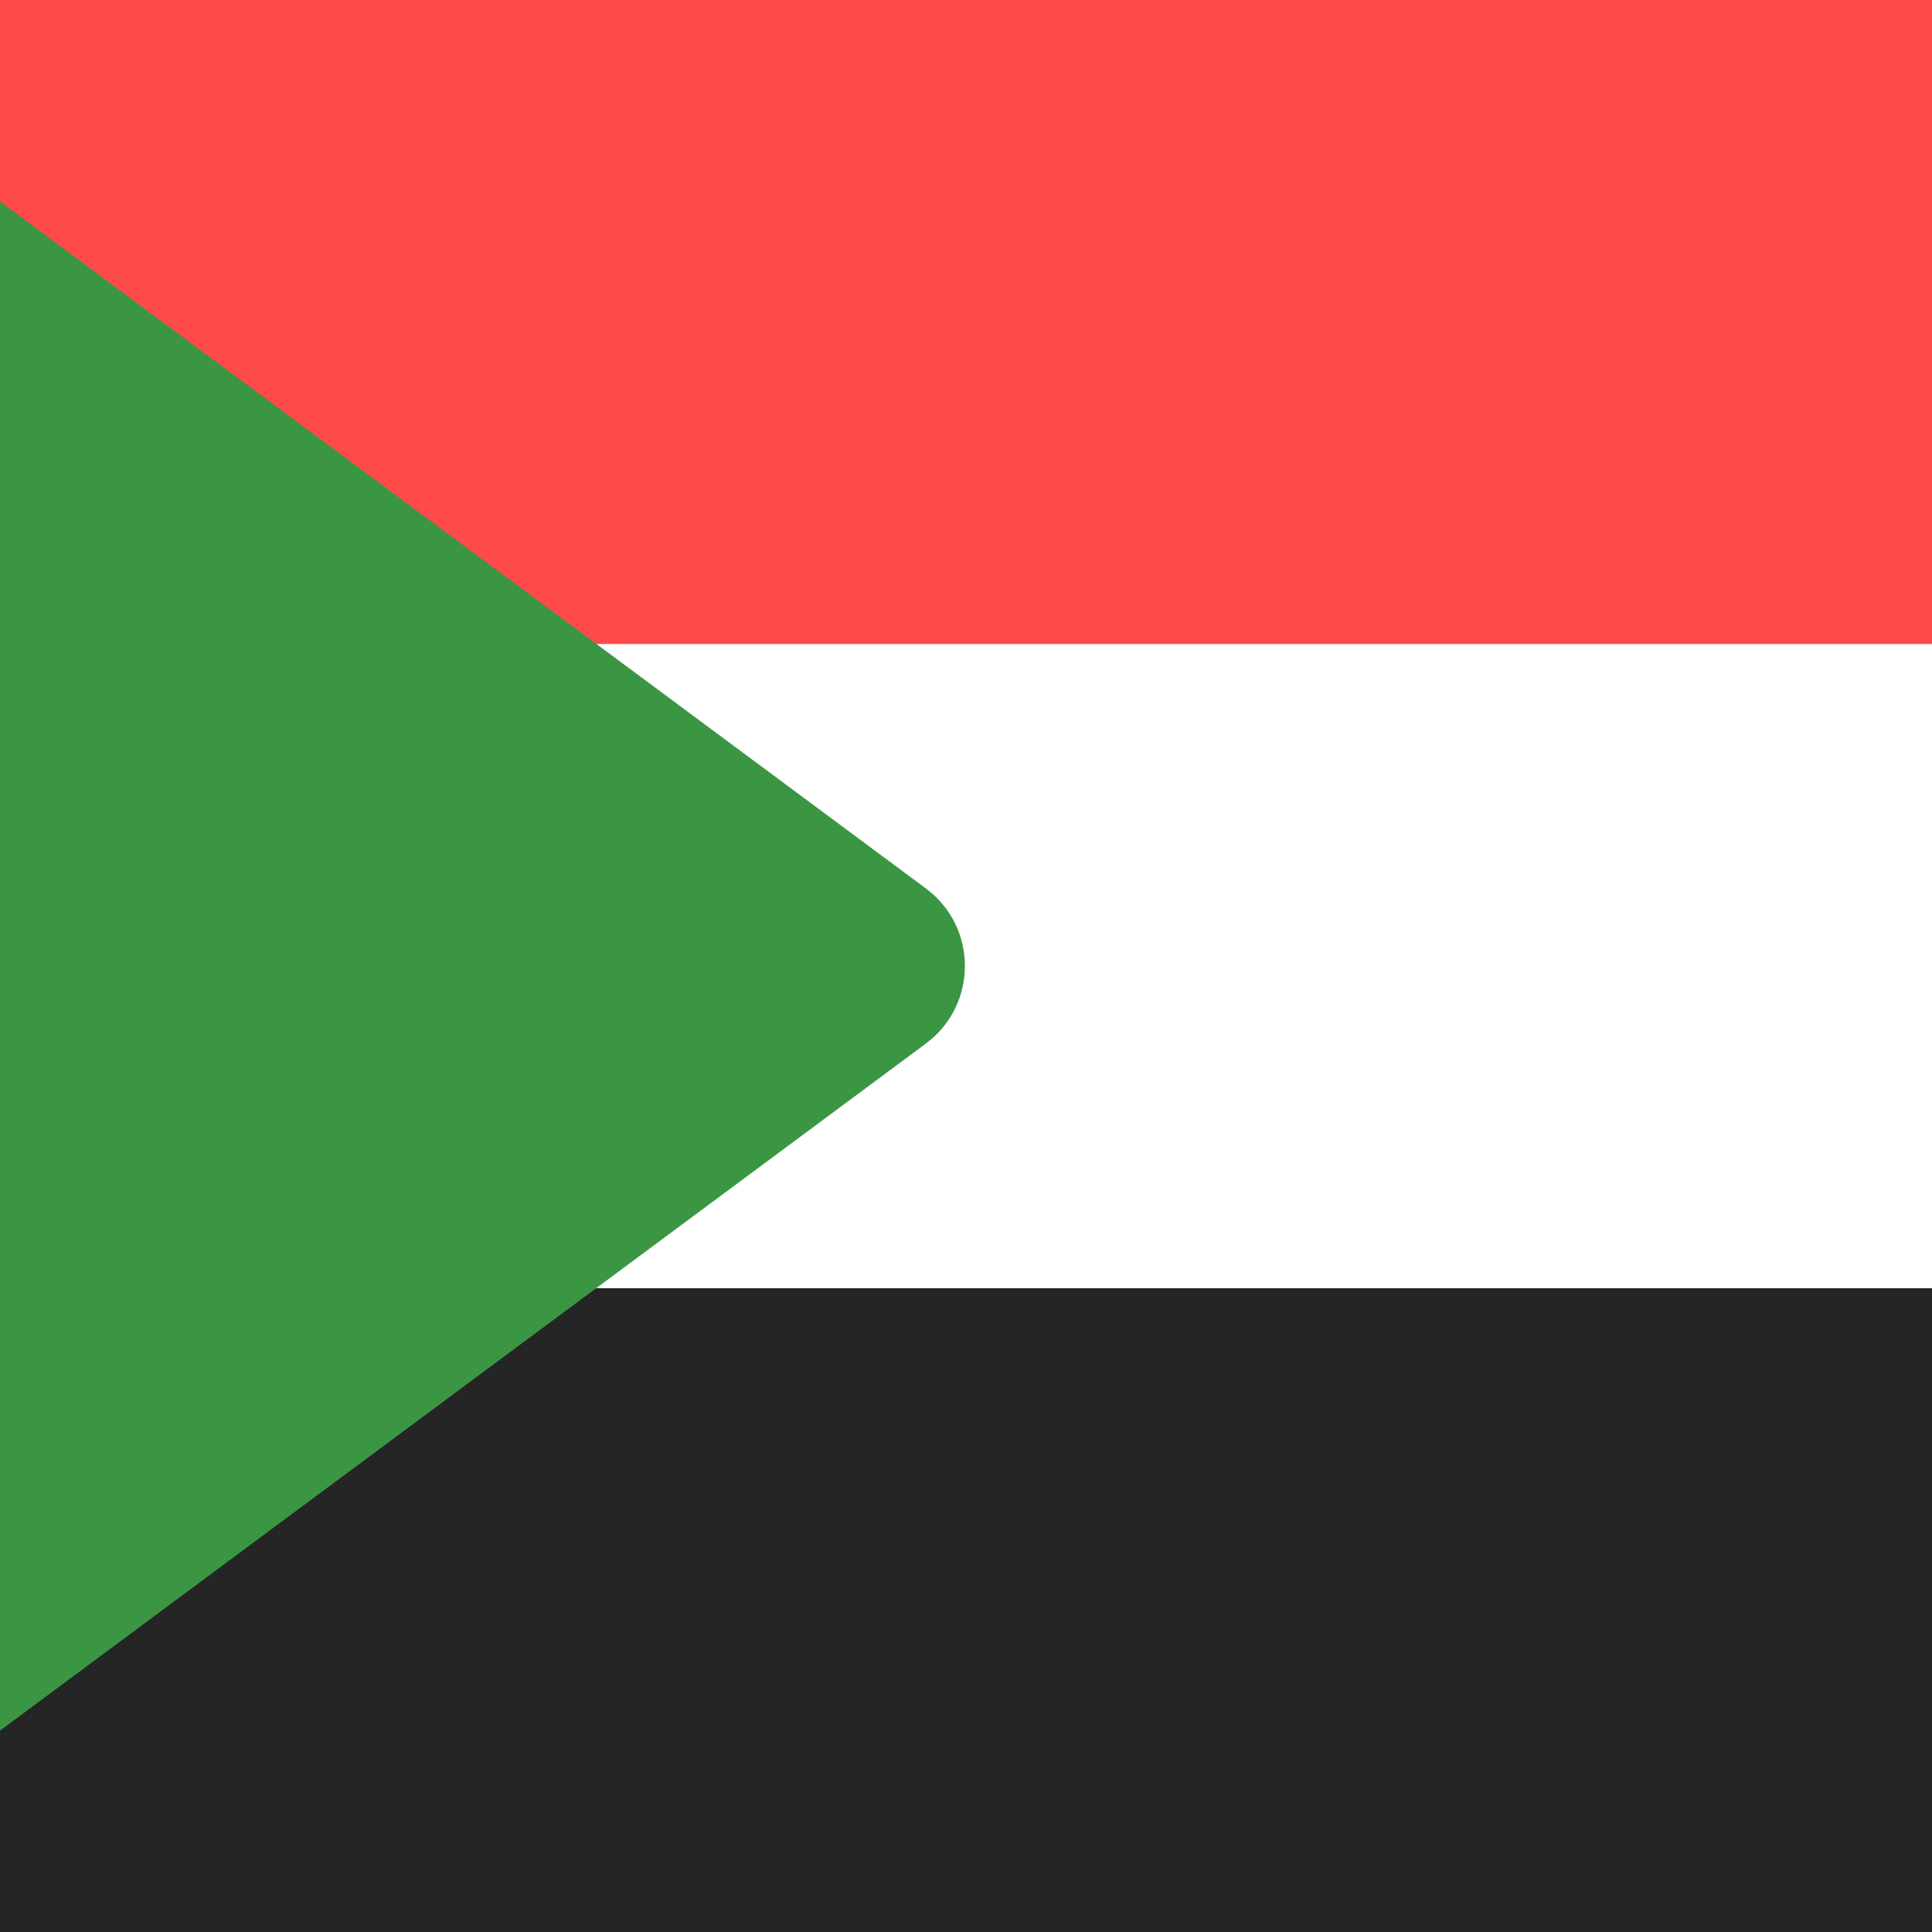 <svg width="300" height="300" viewBox="0 0 300 300" fill="none" xmlns="http://www.w3.org/2000/svg">
<rect x="0" y="0" width="300" height="300" fill="#333333" stroke="none"/>
<g clip-path="url(#clip0_1322_489)">
<rect width="300" height="300" fill="white"/>
<rect x="500" y="300" width="500" height="300" transform="rotate(-180 500 300)" fill="white"/>
<rect x="500" y="300" width="500" height="100" transform="rotate(-180 500 300)" fill="#252525"/>
<rect x="500" y="200" width="500" height="100" transform="rotate(-180 500 200)" fill="white"/>
<rect x="500" y="100" width="500" height="100" transform="rotate(-180 500 100)" fill="#FF4A4A"/>
<path d="M-115.474 354.419C-121.446 358.85 -129.762 358.238 -135.02 352.98L-327.393 160.606C-333.251 154.748 -333.251 145.251 -327.393 139.393L-135.02 -52.98C-129.762 -58.238 -121.446 -58.851 -115.474 -54.42L143.767 137.954C151.849 143.952 151.849 156.049 143.767 162.046L-115.474 354.419Z" fill="#3B9644"/>
</g>
<defs>
<clipPath id="clip0_1322_489">
<rect width="300" height="300" fill="white"/>
</clipPath>
</defs>
</svg>
